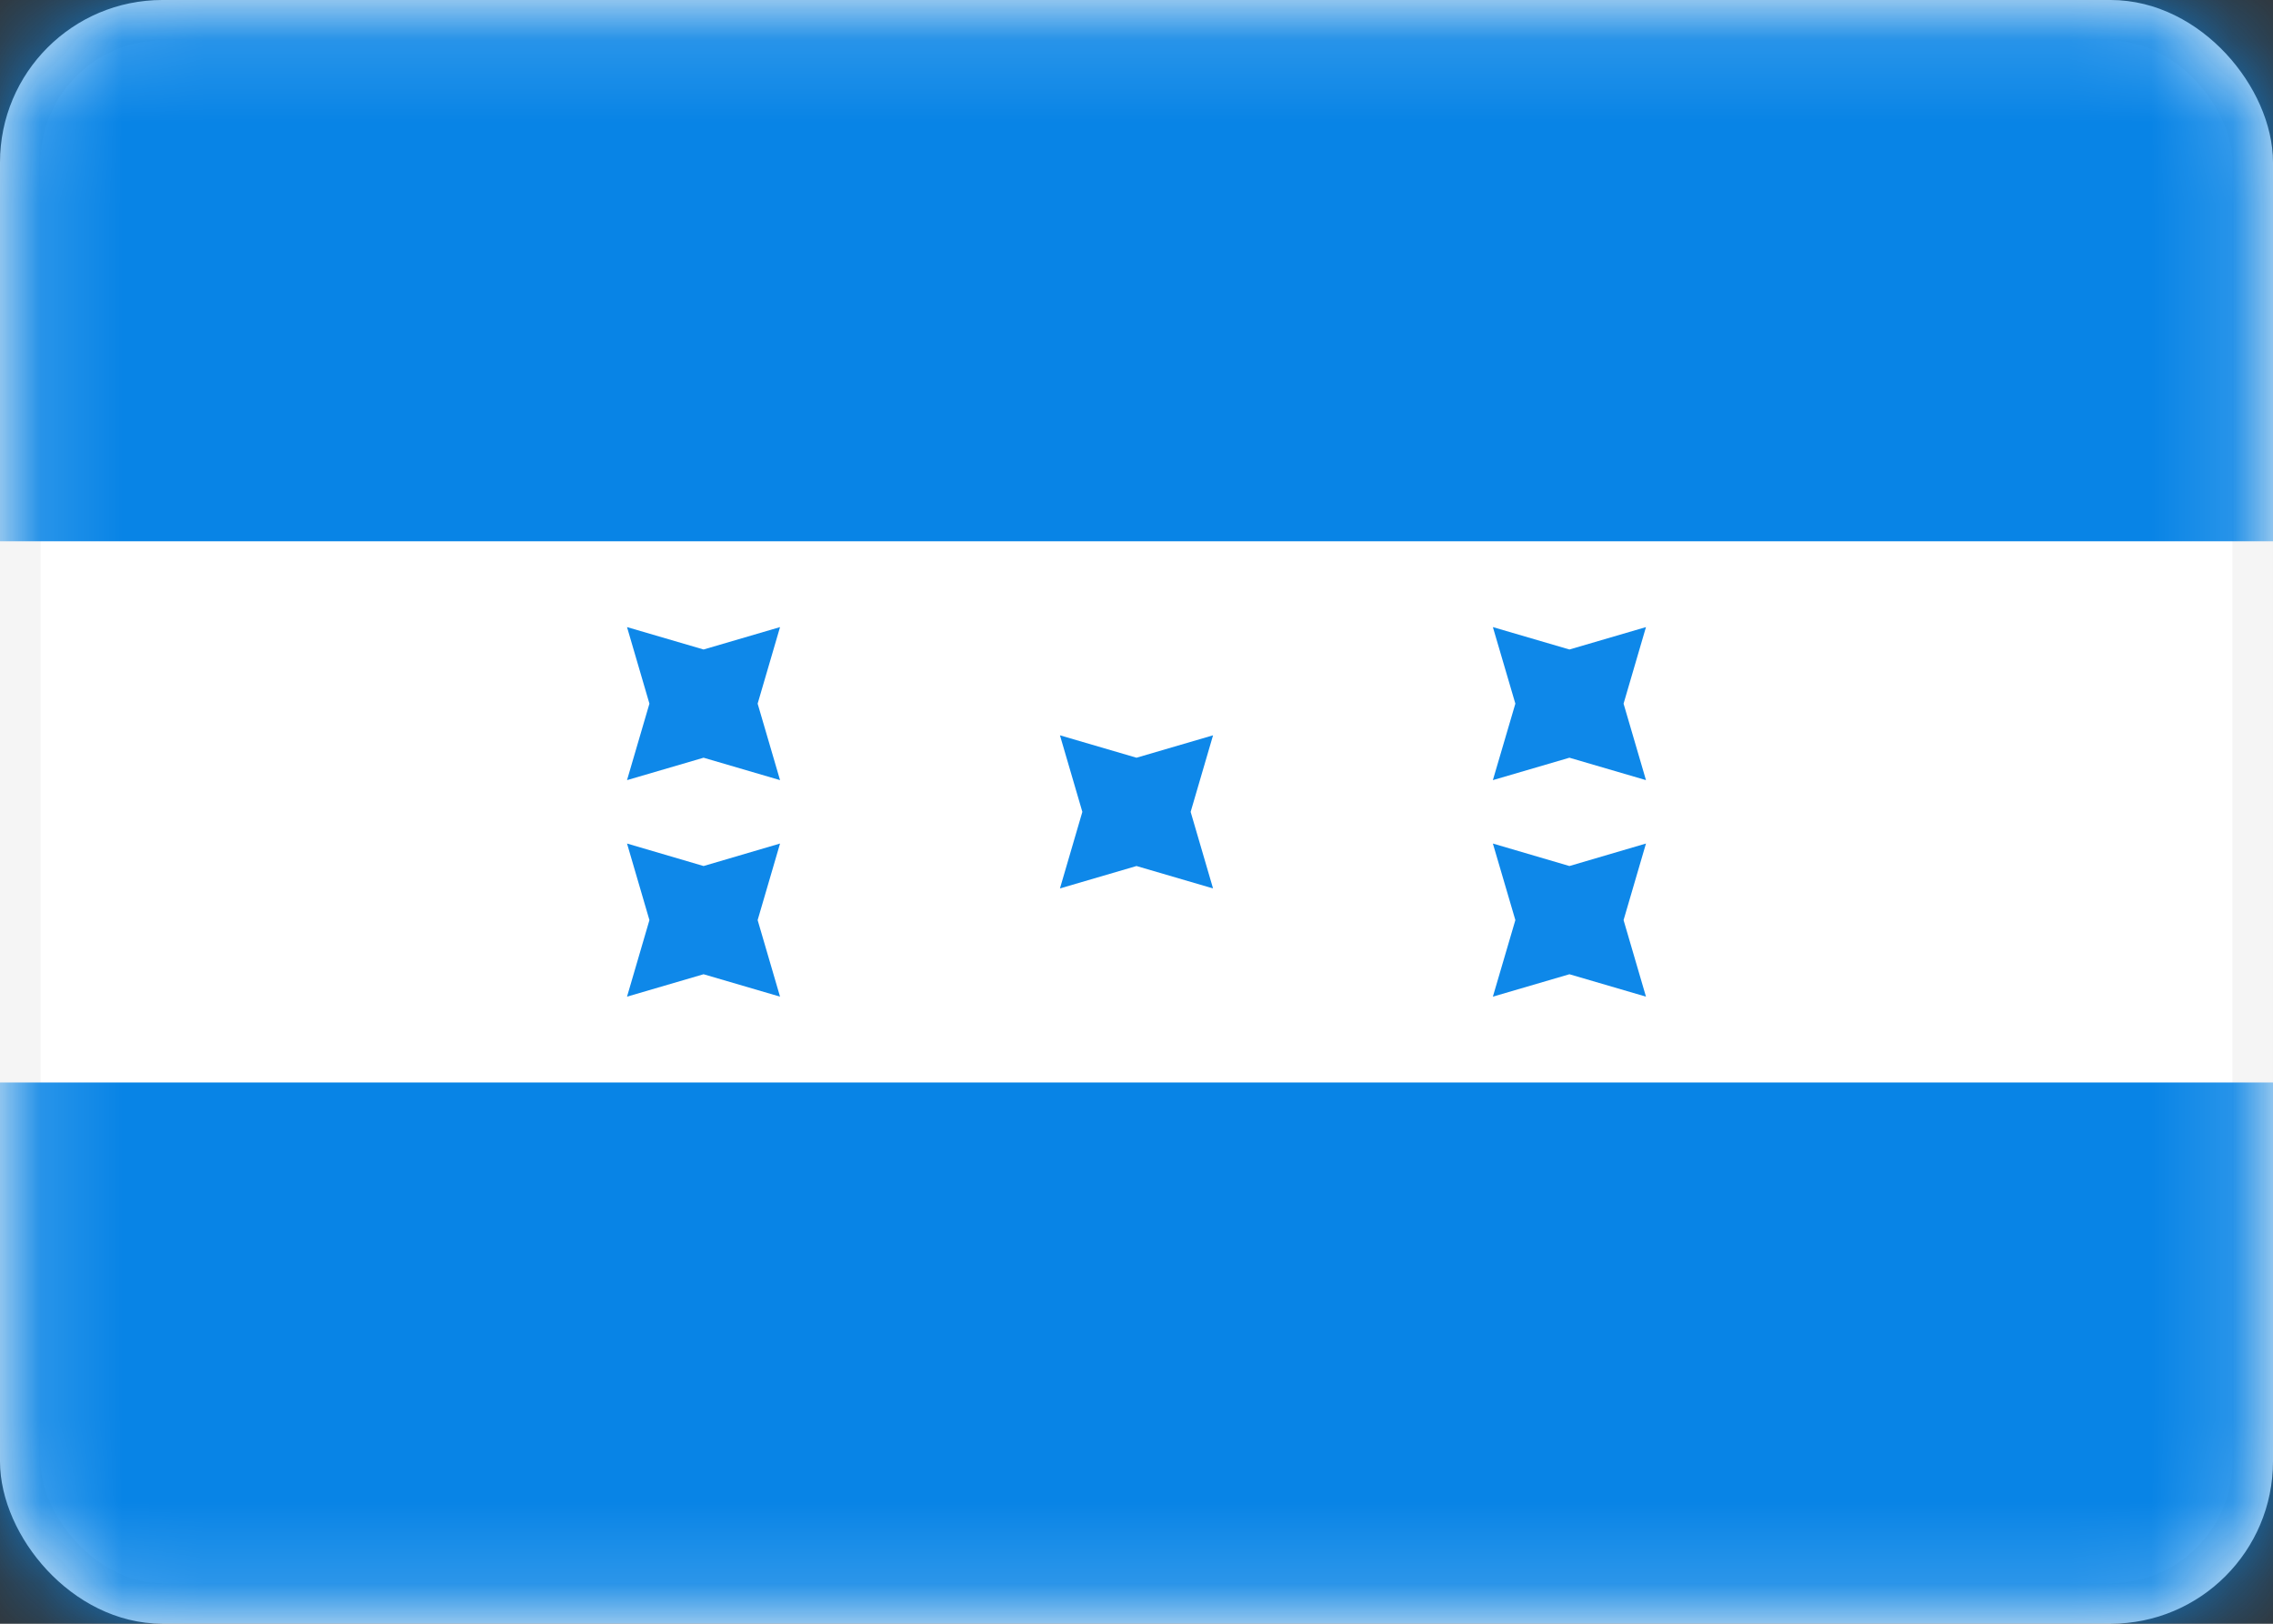 <svg width="28" height="20" viewBox="0 0 28 20" fill="none" xmlns="http://www.w3.org/2000/svg">
<rect x="0" y="0" width="28" height="20" fill="#333333" stroke="none"/>
<rect x="0.25" y="0.25" width="27.5" height="19.5" rx="1.75" fill="white" stroke="#F5F5F5" stroke-width="0.5"/>
<mask id="mask0" mask-type="alpha" maskUnits="userSpaceOnUse" x="0" y="0" width="28" height="20">
<rect x="0.25" y="0.25" width="27.5" height="19.5" rx="1.75" fill="white" stroke="white" stroke-width="0.5"/>
</mask>
<g mask="url(#mask0)">
<path fill-rule="evenodd" clip-rule="evenodd" d="M0 6.667H28V0H0V6.667Z" fill="#0884E6"/>
<path fill-rule="evenodd" clip-rule="evenodd" d="M0 20H28V13.333H0V20Z" fill="#0884E6"/>
<path fill-rule="evenodd" clip-rule="evenodd" d="M14 10.667L13.057 10.943L13.333 10L13.057 9.057L14 9.333L14.943 9.057L14.667 10L14.943 10.943L14 10.667Z" fill="#0E88E9"/>
<path fill-rule="evenodd" clip-rule="evenodd" d="M19.333 9.333L18.39 9.609L18.667 8.667L18.39 7.724L19.333 8L20.276 7.724L20 8.667L20.276 9.609L19.333 9.333Z" fill="#0E88E9"/>
<path fill-rule="evenodd" clip-rule="evenodd" d="M19.333 12L18.39 12.276L18.667 11.333L18.39 10.39L19.333 10.667L20.276 10.39L20 11.333L20.276 12.276L19.333 12Z" fill="#0E88E9"/>
<path fill-rule="evenodd" clip-rule="evenodd" d="M8.667 12L7.724 12.276L8 11.333L7.724 10.39L8.667 10.667L9.609 10.39L9.333 11.333L9.609 12.276L8.667 12Z" fill="#0E88E9"/>
<path fill-rule="evenodd" clip-rule="evenodd" d="M8.667 9.333L7.724 9.609L8 8.667L7.724 7.724L8.667 8L9.609 7.724L9.333 8.667L9.609 9.609L8.667 9.333Z" fill="#0E88E9"/>
</g>
</svg>

